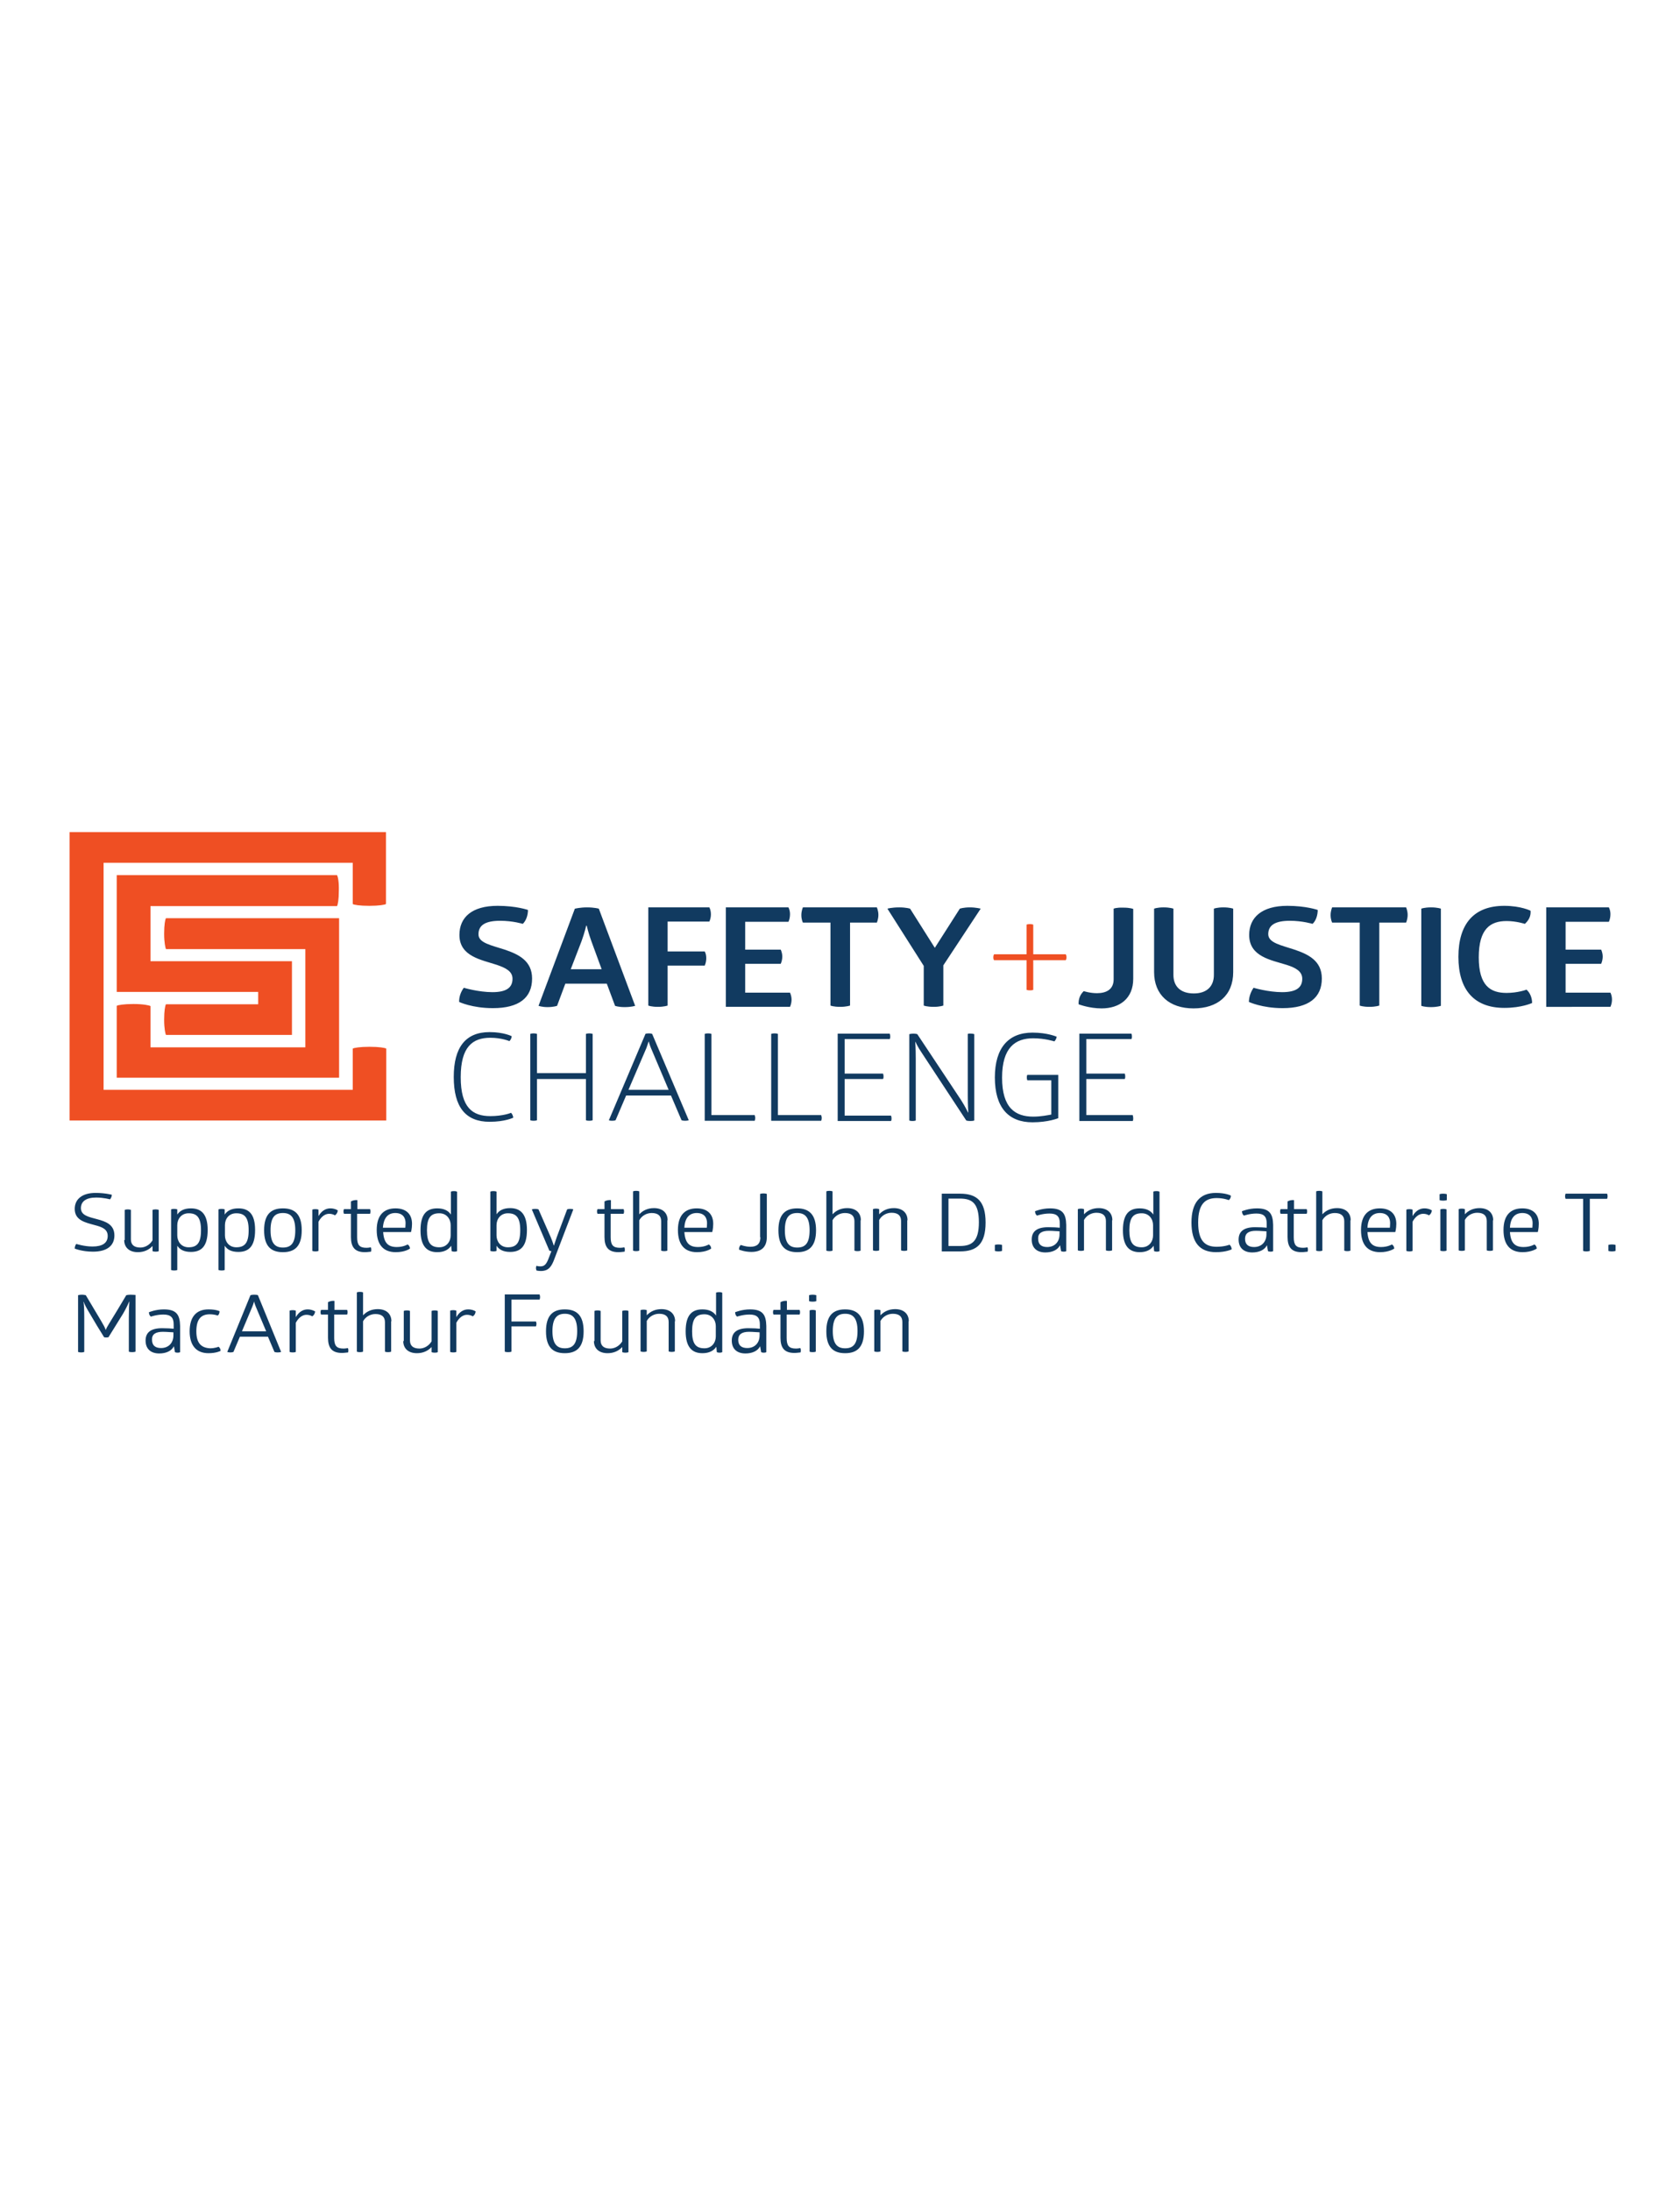 <?xml version="1.0" encoding="utf-8"?>
<!-- Generator: Adobe Illustrator 19.0.0, SVG Export Plug-In . SVG Version: 6.00 Build 0)  -->
<svg version="1.1" id="layer" xmlns="http://www.w3.org/2000/svg" xmlns:xlink="http://www.w3.org/1999/xlink" x="0px" y="0px"
	 viewBox="-153 -46 652 652" width="500px" style="enable-background:new -153 -46 652 652;" xml:space="preserve">
<style type="text/css">
	.st0{fill:#EF4F23;}
	.st1{fill:#113A60;}
</style>
<path class="st0" d="M245.4,227.5h-12.6c0,0-0.3-0.3-0.3-1.1c0-0.8,0.3-1.2,0.3-1.2h12.6v-11.5c0,0,0.3-0.2,1.3-0.2
	c0.9,0,1.3,0.2,1.3,0.2v11.5h12.6c0,0,0.3,0.3,0.3,1.2c0,0.8-0.3,1.1-0.3,1.1h-12.6V239c0,0-0.3,0.2-1.3,0.2c-0.9,0-1.3-0.2-1.3-0.2
	V227.5z M-22.2,194.5h-85.5v45.3h54.9v4.8l-35.8,0c-0.3,0.5-0.7,2.5-0.7,6c0,3.5,0.5,5.5,0.7,5.9h48.9v-28.6h-54.9v-21.4h72.4
	c0.3-0.5,0.7-2.5,0.7-6C-21.4,197-21.9,195-22.2,194.5 M-9.7,206.4c3.8,0,6-0.4,6.5-0.7v-27.9H-126v111.9H-3.1v-27.9
	c-0.5-0.3-2.7-0.7-6.5-0.7c-3.8,0-6,0.4-6.5,0.7v16h-96.7v-88.1h96.7v16C-15.7,206-13.5,206.4-9.7,206.4 M-101.2,244.5
	c-3.8,0-6,0.4-6.5,0.7v27.9h86.3v-61.9h-67.2c-0.3,0.5-0.7,2.5-0.7,6c0,3.5,0.5,5.5,0.7,6h54.1v38.1h-60.1v-16
	C-95.1,245-97.4,244.5-101.2,244.5"/>
<path class="st1" d="M42.9,223.4c5.3,1.8,10.6,4.3,10.6,11.2c0,7.5-5.1,11.5-15.2,11.5c-8.1,0-13.1-2.4-13.1-2.4
	c-0.1-1.8,0.6-3.9,1.8-5.5c0,0,5.7,1.7,11.1,1.7c5.5,0,7.8-1.8,7.8-5.2c0-2.9-2.6-4.2-6.1-5.4c-6.1-2-14.5-3.3-14.5-11.6
	c0-6.8,4.8-11.3,14.8-11.3c7.3,0,11.8,1.6,11.8,1.6c0,1.9-0.6,4-2,5.4c0,0-3.8-1.2-8.8-1.2c-5.7,0-8.4,1.7-8.4,5.2
	C32.6,220.8,37.7,221.7,42.9,223.4 M74.8,207c2.9,0,4.6,0.5,4.6,0.5l14.1,37.7c0,0-1.4,0.5-4.1,0.5c-2.5,0-3.7-0.5-3.7-0.5l-3.2-8.6
	H66.4l-3.2,8.6c0,0-1.3,0.5-3.7,0.5c-2.2,0-3.5-0.5-3.5-0.5l14.1-37.7C70.2,207.5,72.1,207,74.8,207 M80.5,231l-4-10.9
	c-1.2-3.3-1.8-6-1.8-6h-0.2c0,0-0.6,2.7-1.8,6L68.5,231H80.5z M98.6,207v38.1c0,0,1.2,0.5,3.7,0.5c2.5,0,3.8-0.5,3.8-0.5v-15.5h14.4
	c0.4-0.9,0.6-1.9,0.6-2.9c0-1-0.2-1.9-0.6-2.6h-14.4v-11.6h16.2c0.4-0.9,0.6-1.8,0.6-2.8s-0.2-1.9-0.6-2.7H98.6z M136.2,240.1v-11.2
	H150c0.4-0.9,0.6-1.9,0.6-2.8c0-0.9-0.2-1.8-0.6-2.7h-13.8v-10.8H153c0.4-0.9,0.6-1.9,0.6-3c0-0.9-0.2-1.8-0.6-2.6h-24.3v38.6h24.9
	c0.4-0.9,0.6-1.9,0.6-2.8c0-0.9-0.2-1.8-0.6-2.7H136.2z M158.6,207c0,0-0.6,1.3-0.6,3c0,1.8,0.6,2.9,0.6,2.9h10.7v32.2
	c0,0,1.1,0.5,3.8,0.5c2.4,0,3.8-0.5,3.8-0.5v-32.2h10.4c0,0,0.6-1.3,0.6-3c0-1.6-0.6-2.9-0.6-2.9H158.6z M223.4,207
	c-2.5,0-3.9,0.5-3.9,0.5l-9.7,15.2l-9.6-15.2c0,0-1.5-0.5-4.2-0.5c-3,0-4.6,0.5-4.6,0.5l14.1,22.2v15.4c0,0,1.2,0.5,3.9,0.5
	c2.4,0,3.7-0.5,3.7-0.5v-15.6l14.5-22C227.6,207.5,225.8,207,223.4,207 M279.2,207.5v27.4c0,4-2.9,5.4-6.5,5.4
	c-2.7,0-5.1-0.8-5.1-0.8c-1.4,1.3-2.1,3.1-2,5.1c0,0,4.1,1.6,8.9,1.6c7,0,12.3-3.8,12.3-11.5v-27.1c0,0-1.2-0.5-3.8-0.5
	C280.2,207,279.2,207.5,279.2,207.5 M318.1,207.5v25.7c0,4.5-2.8,7.2-7.8,7.2c-5.1,0-7.9-2.7-7.9-7.2v-25.7c0,0-1.3-0.5-3.8-0.5
	c-2.5,0-3.7,0.5-3.7,0.5v24.6c0,8.9,6,14.1,15.3,14.1c9.3,0,15.4-5,15.4-14.1v-24.6c0,0-1.3-0.5-3.8-0.5
	C319.3,207,318.1,207.5,318.1,207.5 M349.4,223.4c-5.1-1.7-10.2-2.6-10.2-6c0-3.5,2.7-5.2,8.4-5.2c4.9,0,8.8,1.2,8.8,1.2
	c1.4-1.3,2-3.5,2-5.4c0,0-4.5-1.6-11.8-1.6c-10,0-14.8,4.6-14.8,11.3c0,8.4,8.4,9.7,14.5,11.6c3.5,1.1,6.1,2.5,6.1,5.4
	c0,3.4-2.3,5.2-7.8,5.2c-5.4,0-11.1-1.7-11.1-1.7c-1.1,1.6-1.8,3.6-1.8,5.5c0,0,5.1,2.4,13.1,2.4c10.1,0,15.2-4.1,15.2-11.5
	C360,227.7,354.7,225.2,349.4,223.4 M364,207c0,0-0.6,1.3-0.6,3c0,1.8,0.6,2.9,0.6,2.9h10.7v32.2c0,0,1.1,0.5,3.8,0.5
	c2.4,0,3.8-0.5,3.8-0.5v-32.2h10.4c0,0,0.6-1.3,0.6-3c0-1.6-0.6-2.9-0.6-2.9H364z M398.6,207.5v37.7c0,0,1.1,0.5,3.8,0.5
	c2.4,0,3.8-0.5,3.8-0.5v-37.7c0,0-1.3-0.5-3.8-0.5C399.8,207,398.6,207.5,398.6,207.5 M431.7,240.2c-6.2,0-10.8-2.7-10.8-13.8
	c0-11.1,4.5-14.1,10.8-14.1c3.8,0,7.1,1.1,7.1,1.1c1.4-1.3,2.4-2.9,2.2-5.1c0,0-3.7-1.9-10.2-1.9c-11.7,0-17.8,6.9-17.8,19.8
	c0,12.9,6.2,19.8,17.8,19.8c6.8,0,10.8-1.9,10.8-1.9c0-2-0.8-4-2.2-5.2C439.4,239,435.9,240.2,431.7,240.2 M472,240.1h-17.4v-11.2
	h13.8c0.4-0.9,0.6-1.9,0.6-2.8c0-0.9-0.2-1.8-0.6-2.7h-13.8v-10.8h16.8c0.4-0.9,0.6-1.9,0.6-3c0-0.9-0.2-1.8-0.6-2.6h-24.3v38.6H472
	c0.4-0.9,0.6-1.9,0.6-2.8C472.6,241.8,472.4,240.9,472,240.1 M37.3,288c-6.9,0-11.5-3.3-11.5-15.1c0-11.8,4.6-15.3,11.5-15.3
	c4.4,0,7.4,1.3,7.4,1.3c0.5-0.5,0.8-1.1,0.9-1.9c0,0-3-1.6-8.6-1.6c-9.3,0-13.9,5.9-13.9,17.4c0,11.7,4.6,17.4,13.9,17.4
	c6.1,0,9.2-1.6,9.2-1.6c-0.1-0.7-0.4-1.5-0.9-1.9C45.3,286.8,42.1,288,37.3,288 M74.4,256.1v15.2h-19v-15.2c0,0-0.5-0.2-1.3-0.2
	c-0.9,0-1.3,0.2-1.3,0.2v33.5c0,0,0.4,0.2,1.3,0.2c0.9,0,1.3-0.2,1.3-0.2v-16h19v16c0,0,0.3,0.2,1.3,0.2c0.9,0,1.3-0.2,1.3-0.2
	v-33.5c0,0-0.5-0.2-1.3-0.2C74.9,255.9,74.4,256.1,74.4,256.1 M98.8,255.9c0.9,0,1.3,0.2,1.3,0.2l14.2,33.5c0,0-0.5,0.2-1.4,0.2
	c-0.9,0-1.4-0.2-1.4-0.2l-4.1-9.6H90l-4.1,9.6c0,0-0.4,0.2-1.4,0.2c-0.9,0-1.2-0.2-1.2-0.2l14.2-33.5
	C97.4,256.1,97.9,255.9,98.8,255.9 M106.5,277.8l-6.9-16.3c-0.6-1.5-0.8-2.4-0.8-2.4h-0.1c0,0-0.3,1-0.8,2.4l-7,16.3H106.5z
	 M123.1,287.6v-31.5c0,0-0.4-0.2-1.3-0.2c-0.9,0-1.3,0.2-1.3,0.2v33.7h19.4c0.1-0.2,0.2-0.6,0.2-1.1c0-0.5-0.2-0.9-0.2-1.1H123.1z
	 M148.9,287.6v-31.5c0,0-0.4-0.2-1.3-0.2c-0.9,0-1.3,0.2-1.3,0.2v33.7h19.4c0.1-0.2,0.2-0.6,0.2-1.1c0-0.5-0.2-0.9-0.2-1.1H148.9z
	 M174.8,287.6v-14h14.9c0.2-0.3,0.2-0.7,0.2-1.1c0-0.4-0.1-0.7-0.2-1h-14.9v-13.4h17.5c0.2-0.3,0.2-0.7,0.2-1.1c0-0.4-0.1-0.8-0.2-1
	h-20.2v33.9h20.7c0.2-0.3,0.2-0.7,0.2-1.1c0-0.4-0.1-0.7-0.2-1H174.8z M222.6,256.1v24.2c0,3.7,0.2,6.3,0.2,6.3h-0.1
	c0,0-1.1-2.3-2.7-4.8l-17-25.6c0,0-0.5-0.2-1.5-0.2c-1,0-1.6,0.2-1.6,0.2v33.5c0,0,0.4,0.2,1.2,0.2c0.9,0,1.3-0.2,1.3-0.2v-23.9
	c0-4.5-0.2-6.6-0.2-6.6h0.1c0,0,0.8,1.9,2.6,4.5l17.1,26c0,0,0.5,0.2,1.6,0.2s1.5-0.2,1.5-0.2v-33.5c0,0-0.4-0.2-1.2-0.2
	C222.9,255.9,222.6,256.1,222.6,256.1 M245.5,273c0,0.7,0.2,1.1,0.2,1.1h9.3v13.3c-1.2,0.2-3.9,0.8-7,0.8c-6.9,0-12.1-3.3-12.1-15.1
	c0-11.8,5.2-15.3,12.1-15.3c4.5,0,8.2,1.2,8.2,1.2c0.5-0.5,0.8-1.2,0.9-1.8c0,0-3.5-1.6-9.4-1.6c-9.3,0-14.6,5.9-14.6,17.4
	c0,11.7,5.3,17.4,14.6,17.4c6.2,0,10-1.6,10-1.6v-16.8h-11.9C245.7,271.9,245.5,272.2,245.5,273 M286.6,287.6h-18v-14h14.9
	c0.2-0.3,0.2-0.7,0.2-1.1c0-0.4-0.1-0.7-0.2-1h-14.9v-13.4h17.5c0.2-0.3,0.2-0.7,0.2-1.1c0-0.4-0.1-0.8-0.2-1h-20.2v33.9h20.7
	c0.2-0.3,0.2-0.7,0.2-1.1C286.8,288.3,286.7,288,286.6,287.6 M-115.9,317.8c-5.3,0-8.1,2.5-8.1,6.2c0,4.5,4.2,5.3,7.8,6.3
	c2.7,0.7,5,1.5,5,4.2c0,2.7-2,4.1-5.9,4.1c-3.2,0-6.3-1-6.3-1c-0.4,0.5-0.6,1.2-0.6,1.8c0,0,2.8,1.2,7.1,1.2c5.4,0,8.3-2.3,8.3-6.3
	c0-4.2-3.3-5.4-6.7-6.3c-3.4-0.9-6.3-1.5-6.3-4.3c0-2.5,1.9-4.1,5.9-4.1c3,0,5.4,0.7,5.4,0.7c0.4-0.5,0.7-1.1,0.7-1.8
	C-109.4,318.6-112,317.8-115.9,317.8 M-104.8,336.1c0,2.8,1.9,4.7,5.3,4.7c2.4,0,4.3-0.9,5.7-2.4v2c0,0,0.4,0.2,1.2,0.2
	c0.9,0,1.2-0.2,1.2-0.2v-16c0,0-0.4-0.2-1.2-0.2c-0.8,0-1.2,0.2-1.2,0.2v11.8c-1.1,1.8-2.9,2.8-4.7,2.8c-2.5,0-3.7-1.1-3.7-3.2
	v-11.4c0,0-0.4-0.2-1.2-0.2c-0.8,0-1.2,0.2-1.2,0.2V336.1z M-78.9,323.8c-2.6,0-4.3,0.9-5.3,2.4v-2c0,0-0.4-0.2-1.2-0.2
	c-0.9,0-1.2,0.2-1.2,0.2v23.5c0,0,0.4,0.2,1.2,0.2c0.9,0,1.2-0.2,1.2-0.2v-9.4c1,1.5,2.6,2.4,5.3,2.4c4,0,6.5-2.1,6.5-8.5
	C-72.4,325.9-75,323.8-78.9,323.8 M-79.8,325.7c3.3,0,4.8,1.7,4.8,6.6c0,4.9-1.5,6.6-4.8,6.6c-2.9,0-4.4-2.3-4.4-4.6v-4
	C-84.2,327.9-82.6,325.7-79.8,325.7 M-60.5,323.8c-2.6,0-4.3,0.9-5.3,2.4v-2c0,0-0.4-0.2-1.2-0.2c-0.9,0-1.2,0.2-1.2,0.2v23.5
	c0,0,0.4,0.2,1.2,0.2c0.9,0,1.2-0.2,1.2-0.2v-9.4c1,1.5,2.6,2.4,5.3,2.4c4,0,6.5-2.1,6.5-8.5C-54,325.9-56.5,323.8-60.5,323.8
	 M-61.3,325.7c3.3,0,4.8,1.7,4.8,6.6c0,4.9-1.5,6.6-4.8,6.6c-2.9,0-4.4-2.3-4.4-4.6v-4C-65.7,327.9-64.2,325.7-61.3,325.7
	 M-43.2,323.8c-4.6,0-7.3,2.3-7.3,8.5c0,6.2,2.7,8.5,7.3,8.5c4.6,0,7.3-2.3,7.3-8.5C-35.9,326.1-38.6,323.8-43.2,323.8 M-43.2,325.6
	c2.9,0,4.8,1.5,4.8,6.7c0,5.2-1.8,6.7-4.8,6.7c-2.9,0-4.8-1.5-4.8-6.7C-48,327.1-46.2,325.6-43.2,325.6 M-24.8,323.8
	c-1.4,0-3.2,0.6-4.6,3v-2.5c0,0-0.4-0.2-1.2-0.2c-0.9,0-1.2,0.2-1.2,0.2v16c0,0,0.4,0.2,1.2,0.2c0.9,0,1.2-0.2,1.2-0.2v-11.3
	c1-1.9,2.5-3.1,4.1-3.1c0.9,0,1.6,0.2,2.3,0.6c0.7-0.5,1-1.1,1.1-1.9C-22.3,324.3-23.3,323.8-24.8,323.8 M-14.3,325.9h4.9
	c0,0,0.2-0.3,0.2-0.9c0-0.6-0.2-0.9-0.2-0.9h-4.9v-3.5c-0.9-0.1-1.8,0.1-2.5,0.5v3h-2.7c0,0-0.2,0.3-0.2,0.9c0,0.6,0.2,0.9,0.2,0.9
	h2.7v9c0,3.8,1.4,5.9,5.4,5.9c1.1,0,2-0.2,2.4-0.2c0,0,0.1-0.3,0.1-0.8c0-0.6-0.2-0.9-0.2-0.9s-0.8,0.2-1.7,0.2
	c-2.7,0-3.6-1.1-3.6-4.1V325.9z M6.5,333c0,0,0.4-1.3,0.4-3.2c0-3.8-2.3-6-6.4-6c-4.4,0-7.3,2.5-7.3,8.4c0,5.6,2.5,8.6,7.4,8.6
	c3.7,0,5.5-1.4,5.5-1.4c0-0.7-0.4-1.3-0.9-1.6c0,0-1.6,1-4.2,1c-3.3,0-5-1.5-5.3-5.8H6.5z M0.4,325.6c2.9,0,4,1.8,4,3.9
	c0,1-0.1,1.6-0.1,1.8h-8.7C-4.1,327.3-2.3,325.6,0.4,325.6 M23.2,317.1c-0.9,0-1.2,0.2-1.2,0.2v8.9c-1-1.5-2.7-2.4-5.3-2.4
	c-4,0-6.5,2.1-6.5,8.5c0,6.3,2.6,8.5,6.5,8.5c2.7,0,4.4-1,5.4-2.5l0.2,2.1c0,0,0.4,0.2,1.1,0.2c0.6,0,1-0.2,1-0.2v-23
	C24.4,317.3,24,317.1,23.2,317.1 M17.5,325.7c2.9,0,4.4,2.3,4.4,4.6v4c0,2.3-1.5,4.6-4.4,4.6c-3.3,0-4.8-1.7-4.8-6.6
	C12.7,327.4,14.2,325.7,17.5,325.7 M39.7,317.3c0,0-0.4-0.2-1.2-0.2c-0.9,0-1.2,0.2-1.2,0.2v23c0,0,0.4,0.2,1.2,0.2
	c0.9,0,1.2-0.2,1.2-0.2v-2c1,1.5,2.6,2.4,5.3,2.4c4,0,6.5-2.1,6.5-8.5c0-6.3-2.6-8.5-6.5-8.5c-2.6,0-4.3,0.9-5.3,2.4V317.3z
	 M44.1,325.7c3.3,0,4.8,1.7,4.8,6.6c0,4.9-1.5,6.6-4.8,6.6c-2.9,0-4.4-2.3-4.4-4.6v-4C39.7,327.9,41.3,325.7,44.1,325.7 M69.5,324.2
	c0,0-0.4-0.2-1.2-0.2c-0.9,0-1.2,0.2-1.2,0.2l-4,10.7c-0.7,2-1.1,3.3-1.1,3.3h-0.1c0,0-0.4-1.4-1.2-3.3L56,324.2
	c0,0-0.4-0.2-1.3-0.2c-0.9,0-1.3,0.2-1.3,0.2l6.8,16c0.3,0.1,0.5,0.2,0.8,0.2l-1,2.6c-1,2.7-1.8,3.3-3.3,3.3c-0.8,0-1.5-0.2-1.5-0.2
	c-0.1,0.1-0.2,0.5-0.2,0.9c0,0.4,0.2,0.8,0.2,0.9c0,0,0.7,0.2,1.7,0.2c3.1,0,4.2-1.8,5.3-4.8L69.5,324.2z M84.1,325.9h4.9
	c0,0,0.2-0.3,0.2-0.9c0-0.6-0.2-0.9-0.2-0.9h-4.9v-3.5c-0.9-0.1-1.8,0.1-2.5,0.5v3h-2.7c0,0-0.2,0.3-0.2,0.9c0,0.6,0.2,0.9,0.2,0.9
	h2.7v9c0,3.8,1.4,5.9,5.4,5.9c1.1,0,2-0.2,2.4-0.2c0,0,0.1-0.3,0.1-0.8c0-0.6-0.2-0.9-0.2-0.9s-0.8,0.2-1.7,0.2
	c-2.7,0-3.6-1.1-3.6-4.1V325.9z M106.1,328.4c0-2.8-1.9-4.7-5.3-4.7c-2.4,0-4.3,0.9-5.7,2.4v-8.9c0,0-0.4-0.2-1.2-0.2
	c-0.9,0-1.2,0.2-1.2,0.2v23c0,0,0.4,0.2,1.2,0.2c0.8,0,1.2-0.2,1.2-0.2v-11.8c1-1.8,2.9-2.8,4.8-2.8c2.5,0,3.7,1.1,3.7,3.2v11.4
	c0,0,0.4,0.2,1.2,0.2c0.8,0,1.2-0.2,1.2-0.2V328.4z M123.4,333c0,0,0.4-1.3,0.4-3.2c0-3.8-2.3-6-6.4-6c-4.4,0-7.3,2.5-7.3,8.4
	c0,5.6,2.5,8.6,7.4,8.6c3.7,0,5.5-1.4,5.5-1.4c0-0.7-0.4-1.3-0.9-1.6c0,0-1.6,1-4.2,1c-3.3,0-5-1.5-5.3-5.8H123.4z M117.4,325.6
	c2.9,0,4,1.8,4,3.9c0,1-0.1,1.6-0.1,1.8h-8.7C112.8,327.3,114.7,325.6,117.4,325.6 M142.1,335c0,2.8-1.6,3.7-3.9,3.7
	c-1.9,0-3.7-0.7-3.7-0.7c-0.5,0.4-0.7,1.1-0.7,1.8c0,0,2.1,0.9,4.8,0.9c3.8,0,6-1.8,6-5.8v-16.7c0,0-0.4-0.2-1.3-0.2
	c-0.9,0-1.3,0.2-1.3,0.2V335z M156.4,323.8c-4.6,0-7.3,2.3-7.3,8.5c0,6.2,2.7,8.5,7.3,8.5c4.6,0,7.3-2.3,7.3-8.5
	C163.7,326.1,160.9,323.8,156.4,323.8 M156.4,325.6c2.9,0,4.8,1.5,4.8,6.7c0,5.2-1.8,6.7-4.8,6.7c-2.9,0-4.8-1.5-4.8-6.7
	C151.6,327.1,153.4,325.6,156.4,325.6 M181.1,328.4c0-2.8-1.9-4.7-5.3-4.7c-2.4,0-4.3,0.9-5.7,2.4v-8.9c0,0-0.4-0.2-1.2-0.2
	c-0.9,0-1.2,0.2-1.2,0.2v23c0,0,0.4,0.2,1.2,0.2c0.8,0,1.2-0.2,1.2-0.2v-11.8c1-1.8,2.9-2.8,4.8-2.8c2.5,0,3.7,1.1,3.7,3.2v11.4
	c0,0,0.4,0.2,1.2,0.2c0.8,0,1.2-0.2,1.2-0.2V328.4z M199.2,328.4c0-2.8-1.9-4.7-5.3-4.7c-2.4,0-4.3,0.9-5.7,2.4v-2
	c0,0-0.4-0.2-1.2-0.2c-0.9,0-1.2,0.2-1.2,0.2v16c0,0,0.4,0.2,1.2,0.2c0.8,0,1.2-0.2,1.2-0.2v-11.8c1-1.8,2.9-2.8,4.8-2.8
	c2.5,0,3.7,1.1,3.7,3.2v11.4c0,0,0.4,0.2,1.2,0.2c0.8,0,1.2-0.2,1.2-0.2V328.4z M212.5,318.1v22.4h7.1c6.4,0,9.9-2.8,9.9-11.2
	c0-8.4-3.5-11.2-9.9-11.2H212.5z M215.1,338.5V320h4.4c4.7,0,7.4,1.7,7.4,9.2c0,7.5-2.8,9.2-7.4,9.2H215.1z M235.9,338
	c0,0-0.5-0.2-1.4-0.2c-1,0-1.4,0.2-1.4,0.2v2.3c0,0,0.4,0.2,1.4,0.2c0.9,0,1.4-0.2,1.4-0.2V338z M254.5,323.8
	c-3.2,0-5.8,1.1-5.8,1.1c0,0.1,0,0.5,0.2,1c0.2,0.4,0.5,0.7,0.6,0.7c0,0,2.2-0.8,4.8-0.8c2.8,0,4,1.1,4,3.8v1.7
	c-0.9-0.1-2.6-0.2-4.5-0.2c-4.3,0-6.4,1.6-6.4,4.8c0,3.3,2.1,5,5.3,5c2.7,0,4.8-1,5.7-2.8l0.4,2.3c0,0,0.4,0.2,1,0.2
	c0.7,0,1-0.2,1-0.2v-10.2C260.7,325.9,259.4,323.8,254.5,323.8 M254.1,332.5c1.6,0,3.3,0.2,4.1,0.2v1.2c0,2.8-1.8,4.9-4.8,4.9
	c-2.1,0-3.5-0.9-3.5-3.2C249.8,333.5,251.2,332.5,254.1,332.5 M278.7,328.4c0-2.8-1.9-4.7-5.3-4.7c-2.4,0-4.3,0.9-5.7,2.4v-2
	c0,0-0.4-0.2-1.2-0.2c-0.9,0-1.2,0.2-1.2,0.2v16c0,0,0.4,0.2,1.2,0.2c0.8,0,1.2-0.2,1.2-0.2v-11.8c1-1.8,2.9-2.8,4.8-2.8
	c2.5,0,3.7,1.1,3.7,3.2v11.4c0,0,0.4,0.2,1.2,0.2c0.8,0,1.2-0.2,1.2-0.2V328.4z M295.8,317.1c-0.9,0-1.2,0.2-1.2,0.2v8.9
	c-1-1.5-2.7-2.4-5.3-2.4c-4,0-6.5,2.1-6.5,8.5c0,6.3,2.6,8.5,6.5,8.5c2.7,0,4.4-1,5.4-2.5l0.2,2.1c0,0,0.4,0.2,1.1,0.2
	c0.6,0,1-0.2,1-0.2v-23C297,317.3,296.7,317.1,295.8,317.1 M290.1,325.7c2.9,0,4.4,2.3,4.4,4.6v4c0,2.3-1.5,4.6-4.4,4.6
	c-3.3,0-4.8-1.7-4.8-6.6C285.3,327.4,286.8,325.7,290.1,325.7 M318.9,317.8c-6.3,0-9.5,3.9-9.5,11.5c0,7.7,3.2,11.5,9.5,11.5
	c4,0,6.1-1.1,6.1-1.1c0-0.7-0.3-1.3-0.8-1.8c0,0-2,0.8-5,0.8c-4.3,0-7.2-2-7.2-9.4c0-7.4,2.9-9.5,7.2-9.5c2.7,0,4.7,0.8,4.7,0.8
	c0.5-0.4,0.8-1,0.8-1.7C324.7,318.8,322.7,317.8,318.9,317.8 M334.8,323.8c-3.2,0-5.8,1.1-5.8,1.1c0,0.1,0,0.5,0.2,1
	c0.2,0.4,0.5,0.7,0.6,0.7c0,0,2.2-0.8,4.8-0.8c2.8,0,4,1.1,4,3.8v1.7c-0.9-0.1-2.6-0.2-4.5-0.2c-4.3,0-6.4,1.6-6.4,4.8
	c0,3.3,2.1,5,5.3,5c2.7,0,4.8-1,5.7-2.8l0.4,2.3c0,0,0.4,0.2,1,0.2c0.7,0,1-0.2,1-0.2v-10.2C341,325.9,339.7,323.8,334.8,323.8
	 M334.4,332.5c1.6,0,3.3,0.2,4.1,0.2v1.2c0,2.8-1.8,4.9-4.8,4.9c-2.1,0-3.5-0.9-3.5-3.2C330.2,333.5,331.6,332.5,334.4,332.5
	 M349.2,325.9h4.9c0,0,0.2-0.3,0.2-0.9c0-0.6-0.2-0.9-0.2-0.9h-4.9v-3.5c-0.9-0.1-1.8,0.1-2.5,0.5v3H344c0,0-0.2,0.3-0.2,0.9
	c0,0.6,0.2,0.9,0.2,0.9h2.7v9c0,3.8,1.4,5.9,5.4,5.9c1.1,0,2-0.2,2.4-0.2c0,0,0.1-0.3,0.1-0.8c0-0.6-0.2-0.9-0.2-0.9
	s-0.8,0.2-1.7,0.2c-2.7,0-3.6-1.1-3.6-4.1V325.9z M371.2,328.4c0-2.8-1.9-4.7-5.3-4.7c-2.4,0-4.3,0.9-5.7,2.4v-8.9
	c0,0-0.4-0.2-1.2-0.2c-0.9,0-1.2,0.2-1.2,0.2v23c0,0,0.4,0.2,1.2,0.2c0.8,0,1.2-0.2,1.2-0.2v-11.8c1-1.8,2.9-2.8,4.8-2.8
	c2.5,0,3.7,1.1,3.7,3.2v11.4c0,0,0.4,0.2,1.2,0.2c0.8,0,1.2-0.2,1.2-0.2V328.4z M388.5,333c0,0,0.4-1.3,0.4-3.2c0-3.8-2.3-6-6.4-6
	c-4.4,0-7.3,2.5-7.3,8.4c0,5.6,2.5,8.6,7.4,8.6c3.6,0,5.5-1.4,5.5-1.4c0-0.7-0.4-1.3-0.9-1.6c0,0-1.6,1-4.2,1c-3.3,0-5-1.5-5.3-5.8
	H388.5z M382.5,325.6c2.9,0,4,1.8,4,3.9c0,1-0.1,1.6-0.1,1.8h-8.7C377.9,327.3,379.8,325.6,382.5,325.6 M399.8,323.8
	c-1.4,0-3.2,0.6-4.6,3v-2.5c0,0-0.4-0.2-1.2-0.2c-0.9,0-1.2,0.2-1.2,0.2v16c0,0,0.4,0.2,1.2,0.2c0.9,0,1.2-0.2,1.2-0.2v-11.3
	c1-1.9,2.5-3.1,4.1-3.1c0.9,0,1.6,0.2,2.3,0.6c0.7-0.5,1-1.1,1.1-1.9C402.3,324.3,401.3,323.8,399.8,323.8 M408.5,318.3
	c0,0-0.5-0.2-1.4-0.2c-1,0-1.4,0.2-1.4,0.2v2.3c0,0,0.4,0.2,1.4,0.2c0.9,0,1.4-0.2,1.4-0.2V318.3z M408.4,324.2c0,0-0.4-0.2-1.2-0.2
	c-0.9,0-1.2,0.2-1.2,0.2v16c0,0,0.3,0.2,1.2,0.2c0.8,0,1.2-0.2,1.2-0.2V324.2z M426.5,328.4c0-2.8-1.9-4.7-5.3-4.7
	c-2.4,0-4.3,0.9-5.7,2.4v-2c0,0-0.4-0.2-1.2-0.2c-0.9,0-1.2,0.2-1.2,0.2v16c0,0,0.4,0.2,1.2,0.2c0.8,0,1.2-0.2,1.2-0.2v-11.8
	c1-1.8,2.9-2.8,4.8-2.8c2.5,0,3.7,1.1,3.7,3.2v11.4c0,0,0.4,0.2,1.2,0.2c0.8,0,1.2-0.2,1.2-0.2V328.4z M443.8,333
	c0,0,0.4-1.3,0.4-3.2c0-3.8-2.3-6-6.4-6c-4.4,0-7.3,2.5-7.3,8.4c0,5.6,2.5,8.6,7.4,8.6c3.6,0,5.5-1.4,5.5-1.4c0-0.7-0.4-1.3-0.9-1.6
	c0,0-1.6,1-4.2,1c-3.3,0-5-1.5-5.3-5.8H443.8z M437.8,325.6c2.9,0,4,1.8,4,3.9c0,1-0.1,1.6-0.1,1.8H433
	C433.2,327.3,435.1,325.6,437.8,325.6 M454.6,318.1c0,0-0.2,0.4-0.2,1c0,0.6,0.2,1,0.2,1h6.8v20.2c0,0,0.4,0.2,1.3,0.2
	c0.8,0,1.3-0.2,1.3-0.2v-20.2h6.7c0,0,0.2-0.4,0.2-1c0-0.6-0.2-1-0.2-1H454.6z M474,338c0,0-0.5-0.2-1.4-0.2c-1,0-1.4,0.2-1.4,0.2
	v2.3c0,0,0.4,0.2,1.4,0.2c0.9,0,1.4-0.2,1.4-0.2V338z M-102.4,357.3c-0.7,0-1.3,0.1-1.6,0.2c-2.2,3.7-4.4,7.4-6.7,11.1
	c-0.7,1.1-1.1,1.9-1.2,2.3h-0.1c-0.2-0.7-0.9-2-1.8-3.5l-5.9-9.9c0,0-0.7-0.2-1.5-0.2c-1,0-1.5,0.2-1.5,0.2v22c0,0,0.4,0.2,1.2,0.2
	c0.8,0,1.2-0.2,1.2-0.2v-13.3c0-2.7-0.1-5.2-0.3-6.1h0.1c0.2,0.8,1.3,2.8,2.4,4.6c1.8,3.1,3.6,6.1,5.5,9.1c0,0,0.3,0.1,0.8,0.1
	c0.5,0,0.9-0.1,0.9-0.1l5.7-9.2c1.1-1.9,2-3.8,2.3-4.6h0.1c-0.1,1.1-0.2,3.5-0.2,6.2v13.2c0,0,0.4,0.2,1.3,0.2
	c0.8,0,1.3-0.2,1.3-0.2v-22C-100.7,357.4-101.3,357.3-102.4,357.3 M-89.4,363c-3.2,0-5.8,1.1-5.8,1.1c0,0.1,0,0.5,0.2,1
	c0.2,0.4,0.5,0.7,0.6,0.7c0,0,2.2-0.8,4.8-0.8c2.8,0,4,1.1,4,3.8v1.7c-0.9-0.1-2.6-0.2-4.5-0.2c-4.3,0-6.4,1.6-6.4,4.8
	c0,3.3,2.1,5,5.3,5c2.7,0,4.8-1,5.7-2.8l0.4,2.3c0,0,0.4,0.2,1,0.2c0.7,0,1-0.2,1-0.2v-10.2C-83.2,365.1-84.5,363-89.4,363
	 M-89.8,371.7c1.6,0,3.3,0.2,4.1,0.2v1.2c0,2.8-1.8,4.9-4.8,4.9c-2.1,0-3.5-0.9-3.5-3.2C-94.1,372.7-92.7,371.7-89.8,371.7
	 M-76.8,371.5c0-4.4,1.6-6.6,5.2-6.6c1.9,0,3.1,0.5,3.1,0.5c0.5-0.4,0.7-1,0.7-1.7c0,0-1.3-0.7-4.3-0.7c-4.8,0-7.3,3-7.3,8.5
	c0,5.5,2.6,8.5,7.3,8.5c3.1,0,4.7-0.9,4.7-0.9c0-0.7-0.3-1.3-0.8-1.6c0,0-1.3,0.6-3.3,0.6C-75.1,377.9-76.8,375.9-76.8,371.5
	 M-54.4,357.3c-0.9,0-1.4,0.2-1.4,0.2l-9,22c0,0,0.4,0.2,1.2,0.2c0.8,0,1.2-0.2,1.2-0.2l2.5-5.9H-49l2.5,5.9c0,0,0.4,0.2,1.2,0.2
	c1,0,1.4-0.2,1.4-0.2l-9-22C-53,357.4-53.5,357.3-54.4,357.3 M-54.4,359.9c0,0,0.2,0.9,0.7,2.1l4,9.5h-9.4l4-9.5
	c0.5-1.2,0.7-2.1,0.7-2.1H-54.4z M-33.6,363c-1.4,0-3.2,0.6-4.6,3v-2.5c0,0-0.4-0.2-1.2-0.2c-0.9,0-1.2,0.2-1.2,0.2v16
	c0,0,0.4,0.2,1.2,0.2c0.9,0,1.2-0.2,1.2-0.2v-11.3c1-1.9,2.5-3.1,4.1-3.1c0.9,0,1.6,0.2,2.3,0.6c0.7-0.5,1-1.1,1.1-1.9
	C-31.2,363.5-32.2,363-33.6,363 M-23.2,365h4.9c0,0,0.2-0.3,0.2-0.9c0-0.6-0.2-0.9-0.2-0.9h-4.9v-3.5c-0.9-0.1-1.8,0.1-2.5,0.5v3
	h-2.7c0,0-0.2,0.3-0.2,0.9c0,0.6,0.2,0.9,0.2,0.9h2.7v9c0,3.8,1.4,5.9,5.4,5.9c1.1,0,2-0.2,2.4-0.2c0,0,0.1-0.3,0.1-0.8
	c0-0.6-0.2-0.9-0.2-0.9s-0.8,0.2-1.7,0.2c-2.7,0-3.6-1.1-3.6-4.1V365z M-1.1,367.6c0-2.8-1.9-4.7-5.3-4.7c-2.4,0-4.3,0.9-5.7,2.4
	v-8.9c0,0-0.4-0.2-1.2-0.2c-0.9,0-1.2,0.2-1.2,0.2v23c0,0,0.4,0.2,1.2,0.2c0.8,0,1.2-0.2,1.2-0.2v-11.8c1-1.8,2.9-2.8,4.8-2.8
	c2.5,0,3.7,1.1,3.7,3.2v11.4c0,0,0.4,0.2,1.2,0.2c0.8,0,1.2-0.2,1.2-0.2V367.6z M3.5,375.3c0,2.8,1.9,4.7,5.3,4.7
	c2.4,0,4.3-0.9,5.7-2.4v2c0,0,0.4,0.2,1.2,0.2c0.9,0,1.2-0.2,1.2-0.2v-16c0,0-0.4-0.2-1.2-0.2c-0.8,0-1.2,0.2-1.2,0.2v11.8
	c-1.1,1.8-2.9,2.8-4.7,2.8c-2.5,0-3.7-1.1-3.7-3.2v-11.4c0,0-0.4-0.2-1.2-0.2c-0.8,0-1.2,0.2-1.2,0.2V375.3z M28.7,363
	c-1.4,0-3.2,0.6-4.6,3v-2.5c0,0-0.4-0.2-1.2-0.2c-0.9,0-1.2,0.2-1.2,0.2v16c0,0,0.4,0.2,1.2,0.2c0.9,0,1.2-0.2,1.2-0.2v-11.3
	c1-1.9,2.5-3.1,4.1-3.1c0.9,0,1.6,0.2,2.3,0.6c0.7-0.5,1-1.1,1.1-1.9C31.2,363.5,30.2,363,28.7,363 M45.4,369.6H55
	c0.1-0.2,0.2-0.6,0.2-1c0-0.4-0.1-0.7-0.2-0.9h-9.5v-8.5h10.9c0.1-0.2,0.2-0.5,0.2-1c0-0.4-0.1-0.7-0.2-1H42.9v22.2
	c0,0,0.4,0.2,1.3,0.2c0.9,0,1.3-0.2,1.3-0.2V369.6z M66.2,363c-4.6,0-7.3,2.3-7.3,8.5c0,6.2,2.7,8.5,7.3,8.5c4.6,0,7.3-2.3,7.3-8.5
	C73.5,365.3,70.8,363,66.2,363 M66.2,364.7c2.9,0,4.8,1.5,4.8,6.7c0,5.2-1.8,6.7-4.8,6.7c-2.9,0-4.8-1.5-4.8-6.7
	C61.4,366.3,63.3,364.7,66.2,364.7 M77.5,375.3c0,2.8,1.9,4.7,5.3,4.7c2.4,0,4.3-0.9,5.7-2.4v2c0,0,0.4,0.2,1.2,0.2
	c0.9,0,1.2-0.2,1.2-0.2v-16c0,0-0.4-0.2-1.2-0.2c-0.8,0-1.2,0.2-1.2,0.2v11.8c-1.1,1.8-2.9,2.8-4.7,2.8c-2.5,0-3.7-1.1-3.7-3.2
	v-11.4c0,0-0.4-0.2-1.2-0.2c-0.8,0-1.2,0.2-1.2,0.2V375.3z M109,367.6c0-2.8-1.9-4.7-5.3-4.7c-2.4,0-4.3,0.9-5.7,2.4v-2
	c0,0-0.4-0.2-1.2-0.2c-0.9,0-1.2,0.2-1.2,0.2v16c0,0,0.4,0.2,1.2,0.2c0.8,0,1.2-0.2,1.2-0.2v-11.8c1-1.8,2.9-2.8,4.8-2.8
	c2.5,0,3.7,1.1,3.7,3.2v11.4c0,0,0.4,0.2,1.2,0.2c0.8,0,1.2-0.2,1.2-0.2V367.6z M126.1,356.3c-0.9,0-1.2,0.2-1.2,0.2v8.9
	c-1-1.5-2.7-2.4-5.3-2.4c-4,0-6.5,2.1-6.5,8.5c0,6.3,2.6,8.5,6.5,8.5c2.7,0,4.4-1,5.4-2.5l0.2,2.1c0,0,0.4,0.2,1.1,0.2
	c0.6,0,1-0.2,1-0.2v-23C127.3,356.5,127,356.3,126.1,356.3 M120.4,364.9c2.9,0,4.4,2.3,4.4,4.6v4c0,2.3-1.5,4.6-4.4,4.6
	c-3.3,0-4.8-1.7-4.8-6.6S117.1,364.9,120.4,364.9 M138.1,363c-3.2,0-5.8,1.1-5.8,1.1c0,0.1,0,0.5,0.2,1c0.2,0.4,0.5,0.7,0.6,0.7
	c0,0,2.2-0.8,4.8-0.8c2.8,0,4,1.1,4,3.8v1.7c-0.9-0.1-2.6-0.2-4.5-0.2c-4.3,0-6.4,1.6-6.4,4.8c0,3.3,2.1,5,5.3,5
	c2.7,0,4.8-1,5.7-2.8l0.4,2.3c0,0,0.4,0.2,1,0.2c0.7,0,1-0.2,1-0.2v-10.2C144.3,365.1,143,363,138.1,363 M137.7,371.7
	c1.6,0,3.3,0.2,4.1,0.2v1.2c0,2.8-1.8,4.9-4.8,4.9c-2.1,0-3.5-0.9-3.5-3.2C133.5,372.7,134.9,371.7,137.7,371.7 M152.4,365h4.9
	c0,0,0.2-0.3,0.2-0.9c0-0.6-0.2-0.9-0.2-0.9h-4.9v-3.5c-0.9-0.1-1.8,0.1-2.5,0.5v3h-2.7c0,0-0.2,0.3-0.2,0.9c0,0.6,0.2,0.9,0.2,0.9
	h2.7v9c0,3.8,1.4,5.9,5.4,5.9c1.1,0,2-0.2,2.4-0.2c0,0,0.1-0.3,0.1-0.8c0-0.6-0.2-0.9-0.2-0.9s-0.8,0.2-1.7,0.2
	c-2.7,0-3.6-1.1-3.6-4.1V365z M163.8,357.5c0,0-0.5-0.2-1.4-0.2c-1,0-1.4,0.2-1.4,0.2v2.3c0,0,0.4,0.2,1.4,0.2
	c0.9,0,1.4-0.2,1.4-0.2V357.5z M163.6,363.4c0,0-0.4-0.2-1.2-0.2c-0.9,0-1.2,0.2-1.2,0.2v16c0,0,0.3,0.2,1.2,0.2
	c0.8,0,1.2-0.2,1.2-0.2V363.4z M175,363c-4.6,0-7.3,2.3-7.3,8.5c0,6.2,2.7,8.5,7.3,8.5c4.6,0,7.3-2.3,7.3-8.5
	C182.3,365.3,179.5,363,175,363 M175,364.7c2.9,0,4.8,1.5,4.8,6.7c0,5.2-1.8,6.7-4.8,6.7c-2.9,0-4.8-1.5-4.8-6.7
	C170.2,366.3,172,364.7,175,364.7 M199.7,367.6c0-2.8-1.9-4.7-5.3-4.7c-2.4,0-4.3,0.9-5.7,2.4v-2c0,0-0.4-0.2-1.2-0.2
	c-0.9,0-1.2,0.2-1.2,0.2v16c0,0,0.4,0.2,1.2,0.2c0.8,0,1.2-0.2,1.2-0.2v-11.8c1-1.8,2.9-2.8,4.8-2.8c2.5,0,3.7,1.1,3.7,3.2v11.4
	c0,0,0.4,0.2,1.2,0.2c0.8,0,1.2-0.2,1.2-0.2V367.6z"/>
</svg>

